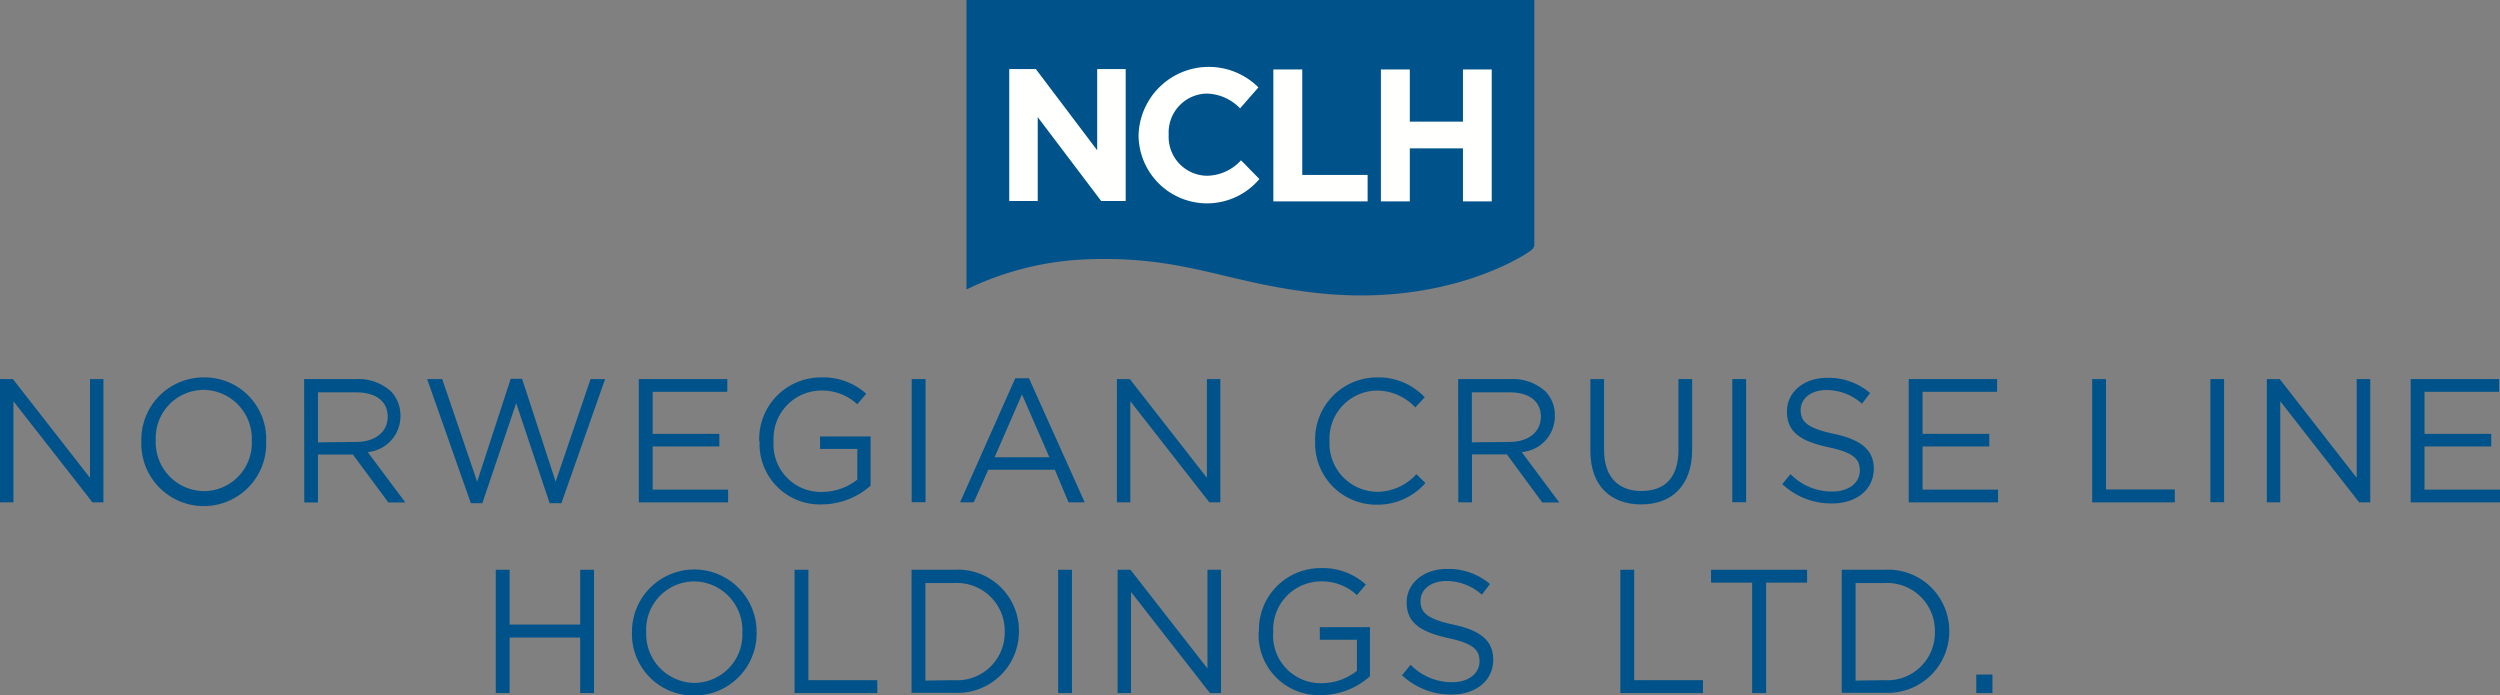 <svg id="Layer_1" data-name="Layer 1" xmlns="http://www.w3.org/2000/svg" viewBox="0 0 182.49 50.74"><rect x="0" y="0" width="182.49" height="50.74" fill="#808080" stroke="none"/><defs><style>.cls-1{fill:#00538a;}.cls-1,.cls-2{fill-rule:evenodd;}.cls-2{fill:#fffffe;}</style></defs><title>nclh-logo</title><g id="logo-nclh-vertical-blue"><path id="Fill-450" class="cls-1" d="M112,18V0H70.55V21.13a22,22,0,0,1,8.77-2.2c7.26-.28,10.25,1.8,17.14,2.49,8.42.84,13.92-2.19,15.2-3.07.32-.23.27-.28.3-.34Z"/><polygon id="Fill-451" class="cls-2" points="73.67 5.04 75.61 5.04 80.09 10.97 80.09 5.04 82.17 5.04 82.17 14.67 80.38 14.67 75.75 8.55 75.75 14.67 73.67 14.67 73.67 5.04"/><path id="Fill-452" class="cls-2" d="M83.11,9.88v0a5.13,5.13,0,0,1,8.75-3.5L90.52,7.91a3.49,3.49,0,0,0-2.44-1.08,2.84,2.84,0,0,0-2.77,3v0a2.84,2.84,0,0,0,2.77,3,3.43,3.43,0,0,0,2.51-1.13l1.34,1.37a5,5,0,0,1-8.82-3.24"/><polygon id="Fill-453" class="cls-2" points="92.95 5.07 95.06 5.07 95.06 12.77 99.83 12.77 99.83 14.7 92.95 14.7 92.95 5.07"/><polygon id="Fill-454" class="cls-2" points="100.8 5.07 102.91 5.07 102.91 8.88 106.79 8.88 106.79 5.07 108.89 5.07 108.89 14.7 106.79 14.7 106.79 10.83 102.91 10.83 102.91 14.7 100.8 14.7 100.8 5.07"/><polygon id="Fill-455" class="cls-1" points="6.57 27.67 6.57 34.88 0.94 27.67 0 27.67 0 36.67 0.98 36.67 0.98 29.29 6.75 36.67 7.55 36.67 7.55 27.67 6.57 27.67"/><path id="Fill-456" class="cls-1" d="M10.32,32.2v0a4.54,4.54,0,0,1,4.57-4.65,4.49,4.49,0,0,1,4.54,4.62s0,0,0,0a4.56,4.56,0,1,1-9.11,0m8.06,0v0a3.56,3.56,0,0,0-3.52-3.71,3.51,3.51,0,0,0-3.49,3.68v0a3.56,3.56,0,0,0,3.52,3.71,3.51,3.51,0,0,0,3.49-3.68"/><path id="Fill-457" class="cls-1" d="M22.2,27.67H26a3.53,3.53,0,0,1,2.54.9,2.52,2.52,0,0,1,.69,1.77v0A2.63,2.63,0,0,1,26.84,33l2.75,3.68H28.35l-2.59-3.5H23.21v3.5h-1ZM26,32.26c1.34,0,2.3-.69,2.3-1.85v0c0-1.1-.85-1.77-2.29-1.77H23.21v3.65Z"/><polygon id="Fill-458" class="cls-1" points="31.18 27.67 32.28 27.67 34.83 35.16 37.28 27.65 38.11 27.65 40.56 35.16 43.11 27.67 44.17 27.67 40.98 36.73 40.12 36.73 37.68 29.43 35.21 36.73 34.37 36.73 31.18 27.67"/><polygon id="Fill-459" class="cls-1" points="46.63 27.67 53.09 27.67 53.09 28.6 47.64 28.6 47.64 31.67 52.51 31.67 52.51 32.59 47.64 32.59 47.64 35.74 53.15 35.74 53.15 36.67 46.63 36.67 46.63 27.67"/><path id="Fill-460" class="cls-1" d="M55.42,32.2v0a4.5,4.5,0,0,1,4.48-4.65,4.71,4.71,0,0,1,3.33,1.19l-.65.77a3.79,3.79,0,0,0-2.72-1,3.5,3.5,0,0,0-3.39,3.68v0A3.46,3.46,0,0,0,60,35.91a4.2,4.2,0,0,0,2.58-.9V32.77H59.86v-.91h3.69v3.59A5.41,5.41,0,0,1,60,36.82a4.4,4.4,0,0,1-4.55-4.62"/><polygon id="Fill-461" class="cls-1" points="66.55 36.66 67.56 36.66 67.56 27.67 66.55 27.67 66.55 36.66"/><path id="Fill-462" class="cls-1" d="M74.11,27.61h1l4.07,9.06H78l-1-2.38H72.14l-1.06,2.38h-1Zm2.49,5.77-2-4.59-2,4.59Z"/><polygon id="Fill-463" class="cls-1" points="81.53 27.67 82.47 27.67 88.1 34.88 88.1 27.67 89.08 27.67 89.08 36.67 88.28 36.67 82.51 29.29 82.51 36.67 81.53 36.67 81.53 27.67"/><path id="Fill-464" class="cls-1" d="M96,32.2v0a4.52,4.52,0,0,1,4.52-4.65A4.62,4.62,0,0,1,104,29l-.69.74a3.85,3.85,0,0,0-2.8-1.23,3.51,3.51,0,0,0-3.46,3.68v0a3.53,3.53,0,0,0,3.46,3.71,3.87,3.87,0,0,0,2.88-1.29l.66.65a4.63,4.63,0,0,1-3.57,1.58A4.47,4.47,0,0,1,96,32.2"/><path id="Fill-465" class="cls-1" d="M106.44,27.67h3.83a3.53,3.53,0,0,1,2.54.9,2.48,2.48,0,0,1,.69,1.77v0A2.63,2.63,0,0,1,111.08,33l2.74,3.68h-1.24L110,33.17h-2.55v3.5h-1Zm3.75,4.59c1.33,0,2.29-.69,2.29-1.85v0c0-1.1-.84-1.77-2.28-1.77h-2.76v3.65Z"/><path id="Fill-466" class="cls-1" d="M116.09,32.9V27.67h1v5.17c0,1.94,1,3,2.73,3s2.7-1,2.7-3V27.67h1v5.15c0,2.63-1.49,4-3.72,4s-3.71-1.36-3.71-3.91"/><polygon id="Fill-467" class="cls-1" points="126.45 36.66 127.46 36.66 127.46 27.67 126.45 27.67 126.45 36.66"/><path id="Fill-468" class="cls-1" d="M130.08,35.36l.62-.75a4.23,4.23,0,0,0,3.06,1.27c1.2,0,2-.64,2-1.53v0c0-.84-.44-1.31-2.32-1.71-2.05-.45-3-1.12-3-2.6v0c0-1.42,1.23-2.46,2.93-2.46a4.67,4.67,0,0,1,3.14,1.11l-.59.78a3.91,3.91,0,0,0-2.58-1c-1.16,0-1.9.64-1.9,1.45v0c0,.85.46,1.33,2.43,1.75s2.91,1.17,2.91,2.54v0c0,1.54-1.28,2.54-3.05,2.54a5.21,5.21,0,0,1-3.65-1.43"/><polygon id="Fill-469" class="cls-1" points="139.33 27.67 145.78 27.67 145.78 28.6 140.34 28.6 140.34 31.67 145.21 31.67 145.21 32.59 140.34 32.59 140.34 35.74 145.85 35.74 145.85 36.67 139.33 36.67 139.33 27.67"/><polygon id="Fill-470" class="cls-1" points="152.72 27.67 153.73 27.67 153.73 35.73 158.75 35.73 158.75 36.67 152.72 36.67 152.72 27.67"/><polygon id="Fill-471" class="cls-1" points="161.35 36.66 162.35 36.66 162.35 27.67 161.35 27.67 161.35 36.66"/><polygon id="Fill-472" class="cls-1" points="165.47 27.67 166.41 27.67 172.03 34.88 172.03 27.67 173.02 27.67 173.02 36.67 172.21 36.67 166.45 29.29 166.45 36.67 165.47 36.67 165.47 27.67"/><polygon id="Fill-473" class="cls-1" points="175.97 27.67 175.97 36.67 182.49 36.67 182.49 35.74 176.98 35.74 176.98 32.59 181.85 32.59 181.85 31.67 176.98 31.67 176.98 28.6 182.43 28.6 182.43 27.67 175.97 27.67"/><polygon id="Fill-474" class="cls-1" points="42.35 41.59 42.35 45.59 37.2 45.59 37.2 41.59 36.19 41.59 36.19 50.59 37.2 50.59 37.2 46.54 42.35 46.54 42.35 50.59 43.36 50.59 43.36 41.59 42.35 41.59"/><path id="Fill-475" class="cls-1" d="M46.13,46.12v0a4.55,4.55,0,1,1,9.1,0s0,0,0,0a4.54,4.54,0,0,1-4.56,4.65,4.49,4.49,0,0,1-4.54-4.62m8.06,0v0a3.56,3.56,0,0,0-3.52-3.71,3.52,3.52,0,0,0-3.5,3.69v0a3.57,3.57,0,0,0,3.52,3.72,3.53,3.53,0,0,0,3.5-3.69"/><polygon id="Fill-476" class="cls-1" points="58 41.59 58 50.59 64.04 50.59 64.04 49.65 59.01 49.65 59.01 41.59 58 41.59"/><path id="Fill-477" class="cls-1" d="M66.54,41.59h3.1a4.46,4.46,0,0,1,4.74,4.48v0a4.48,4.48,0,0,1-4.74,4.5h-3.1Zm3.1,8.06a3.47,3.47,0,0,0,3.7-3.53v0a3.49,3.49,0,0,0-3.7-3.56H67.55v7.12Z"/><polygon id="Fill-478" class="cls-1" points="77.24 50.59 78.25 50.59 78.25 41.59 77.24 41.59 77.24 50.59"/><polygon id="Fill-479" class="cls-1" points="88.14 41.59 88.14 48.8 82.52 41.59 81.58 41.59 81.58 50.59 82.56 50.59 82.56 43.21 88.32 50.59 89.13 50.59 89.13 41.59 88.14 41.59"/><path id="Fill-480" class="cls-1" d="M91.9,46.12v0a4.49,4.49,0,0,1,4.47-4.65,4.67,4.67,0,0,1,3.33,1.2l-.65.77a3.75,3.75,0,0,0-2.71-1,3.51,3.51,0,0,0-3.4,3.69v0a3.47,3.47,0,0,0,3.54,3.74,4.17,4.17,0,0,0,2.57-.9V46.7H96.34v-.92H100v3.59a5.41,5.41,0,0,1-3.58,1.37,4.39,4.39,0,0,1-4.54-4.62"/><path id="Fill-481" class="cls-1" d="M102.35,49.28l.62-.75A4.23,4.23,0,0,0,106,49.8c1.2,0,2-.64,2-1.52v0c0-.84-.44-1.31-2.32-1.71-2-.45-3-1.12-3-2.59v0c0-1.41,1.24-2.45,2.94-2.45a4.66,4.66,0,0,1,3.14,1.1l-.59.78a3.91,3.91,0,0,0-2.58-1c-1.16,0-1.9.64-1.9,1.45v0c0,.84.46,1.32,2.42,1.74S109,46.77,109,48.15v0c0,1.54-1.27,2.55-3.05,2.55a5.21,5.21,0,0,1-3.64-1.44"/><polygon id="Fill-482" class="cls-1" points="118.28 41.59 118.28 50.59 124.31 50.59 124.31 49.65 119.29 49.65 119.29 41.59 118.28 41.59"/><polygon id="Fill-483" class="cls-1" points="124.9 41.59 124.9 42.53 127.9 42.53 127.9 50.59 128.92 50.59 128.92 42.53 131.91 42.53 131.91 41.59 124.9 41.59"/><path id="Fill-484" class="cls-1" d="M134.44,41.59h3.1a4.47,4.47,0,0,1,4.75,4.48v0a4.49,4.49,0,0,1-4.75,4.5h-3.1Zm3.1,8.06a3.47,3.47,0,0,0,3.7-3.53v0a3.49,3.49,0,0,0-3.7-3.56h-2.09v7.12Z"/><polygon id="Fill-485" class="cls-1" points="144.26 50.59 145.44 50.59 145.44 49.24 144.26 49.24 144.26 50.59"/></g></svg>